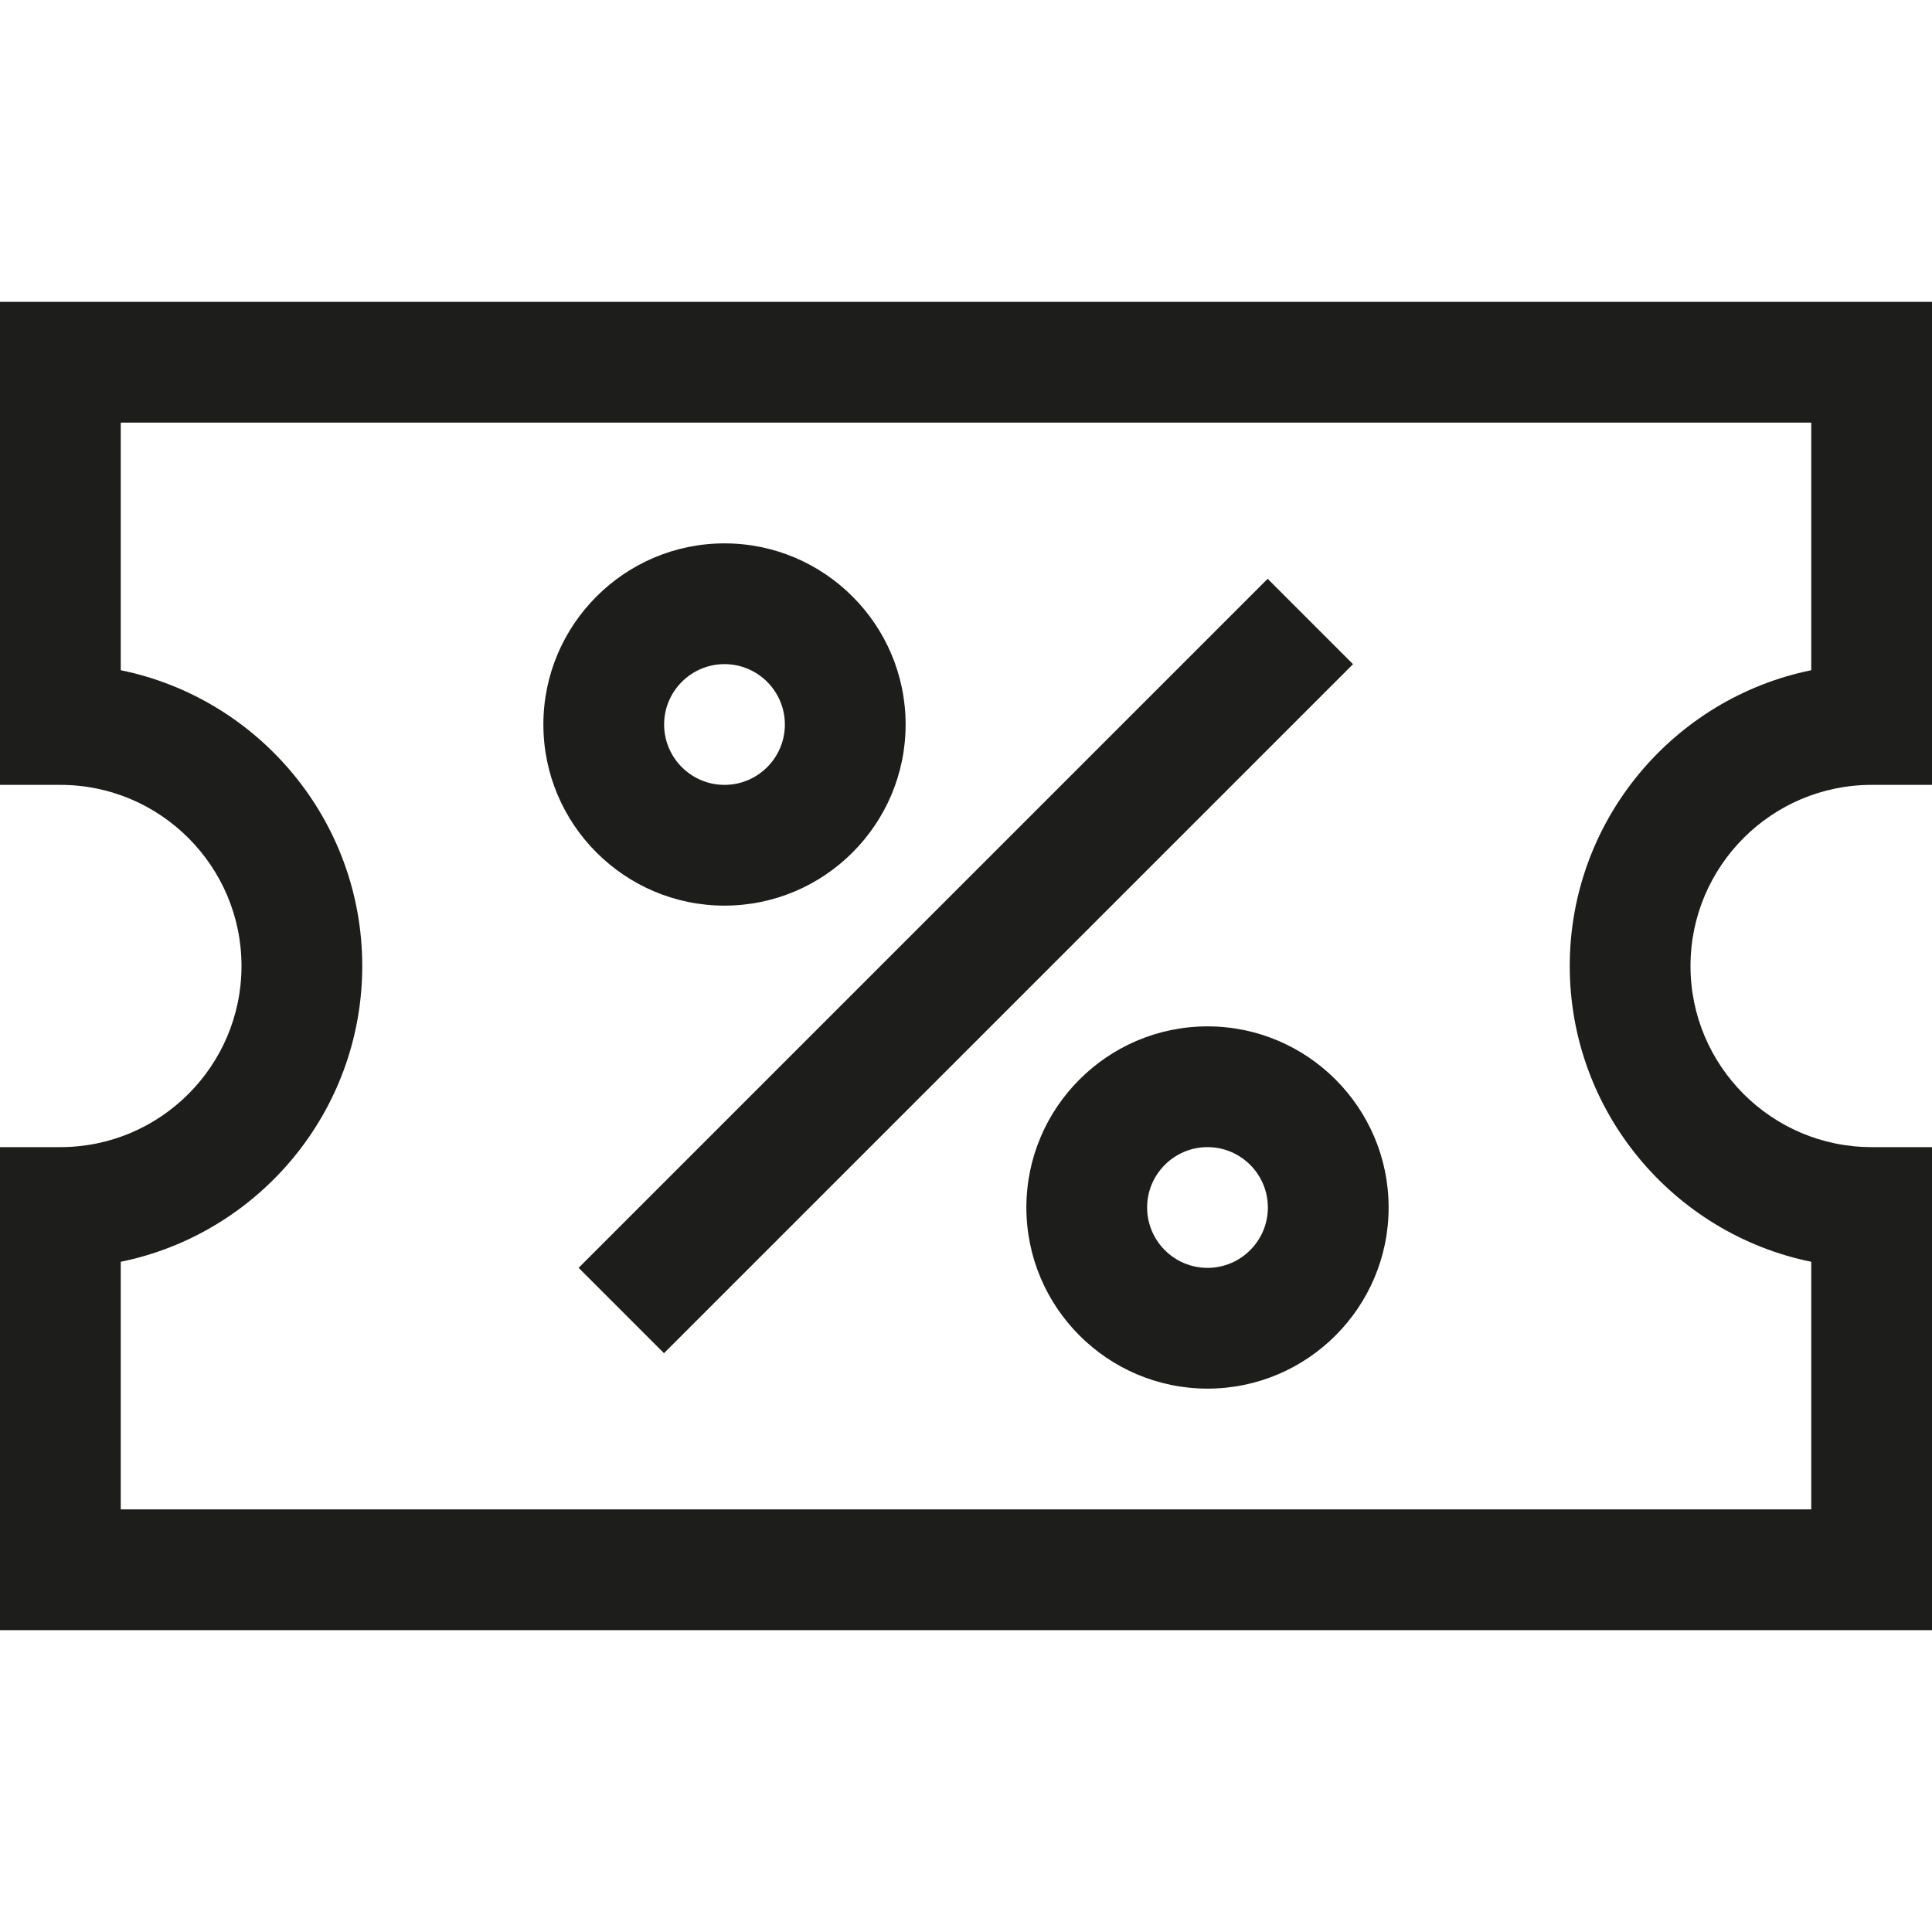 <?xml version="1.0" encoding="utf-8"?>
<!-- Generator: Adobe Illustrator 20.0.0, SVG Export Plug-In . SVG Version: 6.00 Build 0)  -->
<!DOCTYPE svg PUBLIC "-//W3C//DTD SVG 1.1//EN" "http://www.w3.org/Graphics/SVG/1.1/DTD/svg11.dtd">
<svg version="1.1" id="layer" xmlns="http://www.w3.org/2000/svg" xmlns:xlink="http://www.w3.org/1999/xlink" x="0px" y="0px"
	 width="32px" height="32px" viewBox="0 0 32 32" enable-background="new 0 0 32 32" xml:space="preserve">
<path fill="#1D1D1B" d="M0,13h1c1.654,0,3,1.346,3,3s-1.346,3-3,3H0v8h32v-8h-1c-1.654,0-3-1.346-3-3s1.346-3,3-3h1V5H0V13z M2,7h28
	v4.101c-2.279,0.464-4,2.485-4,4.899s1.721,4.435,4,4.899V25H2v-4.101C4.279,20.435,6,18.415,6,16s-1.721-4.435-4-4.899V7z"/>
<rect x="7.929" y="15" transform="matrix(0.707 -0.707 0.707 0.707 -6.627 16)" fill="#1D1D1B" width="16.142" height="2"/>
<path fill="#1D1D1B" d="M12,15c1.654,0,3-1.346,3-3s-1.346-3-3-3s-3,1.346-3,3S10.346,15,12,15z M12,11c0.551,0,1,0.449,1,1
	s-0.449,1-1,1s-1-0.449-1-1S11.449,11,12,11z"/>
<path fill="#1D1D1B" d="M20,17c-1.654,0-3,1.346-3,3s1.346,3,3,3s3-1.346,3-3S21.654,17,20,17z M20,21c-0.551,0-1-0.449-1-1
	s0.449-1,1-1s1,0.449,1,1S20.551,21,20,21z"/>
</svg>
